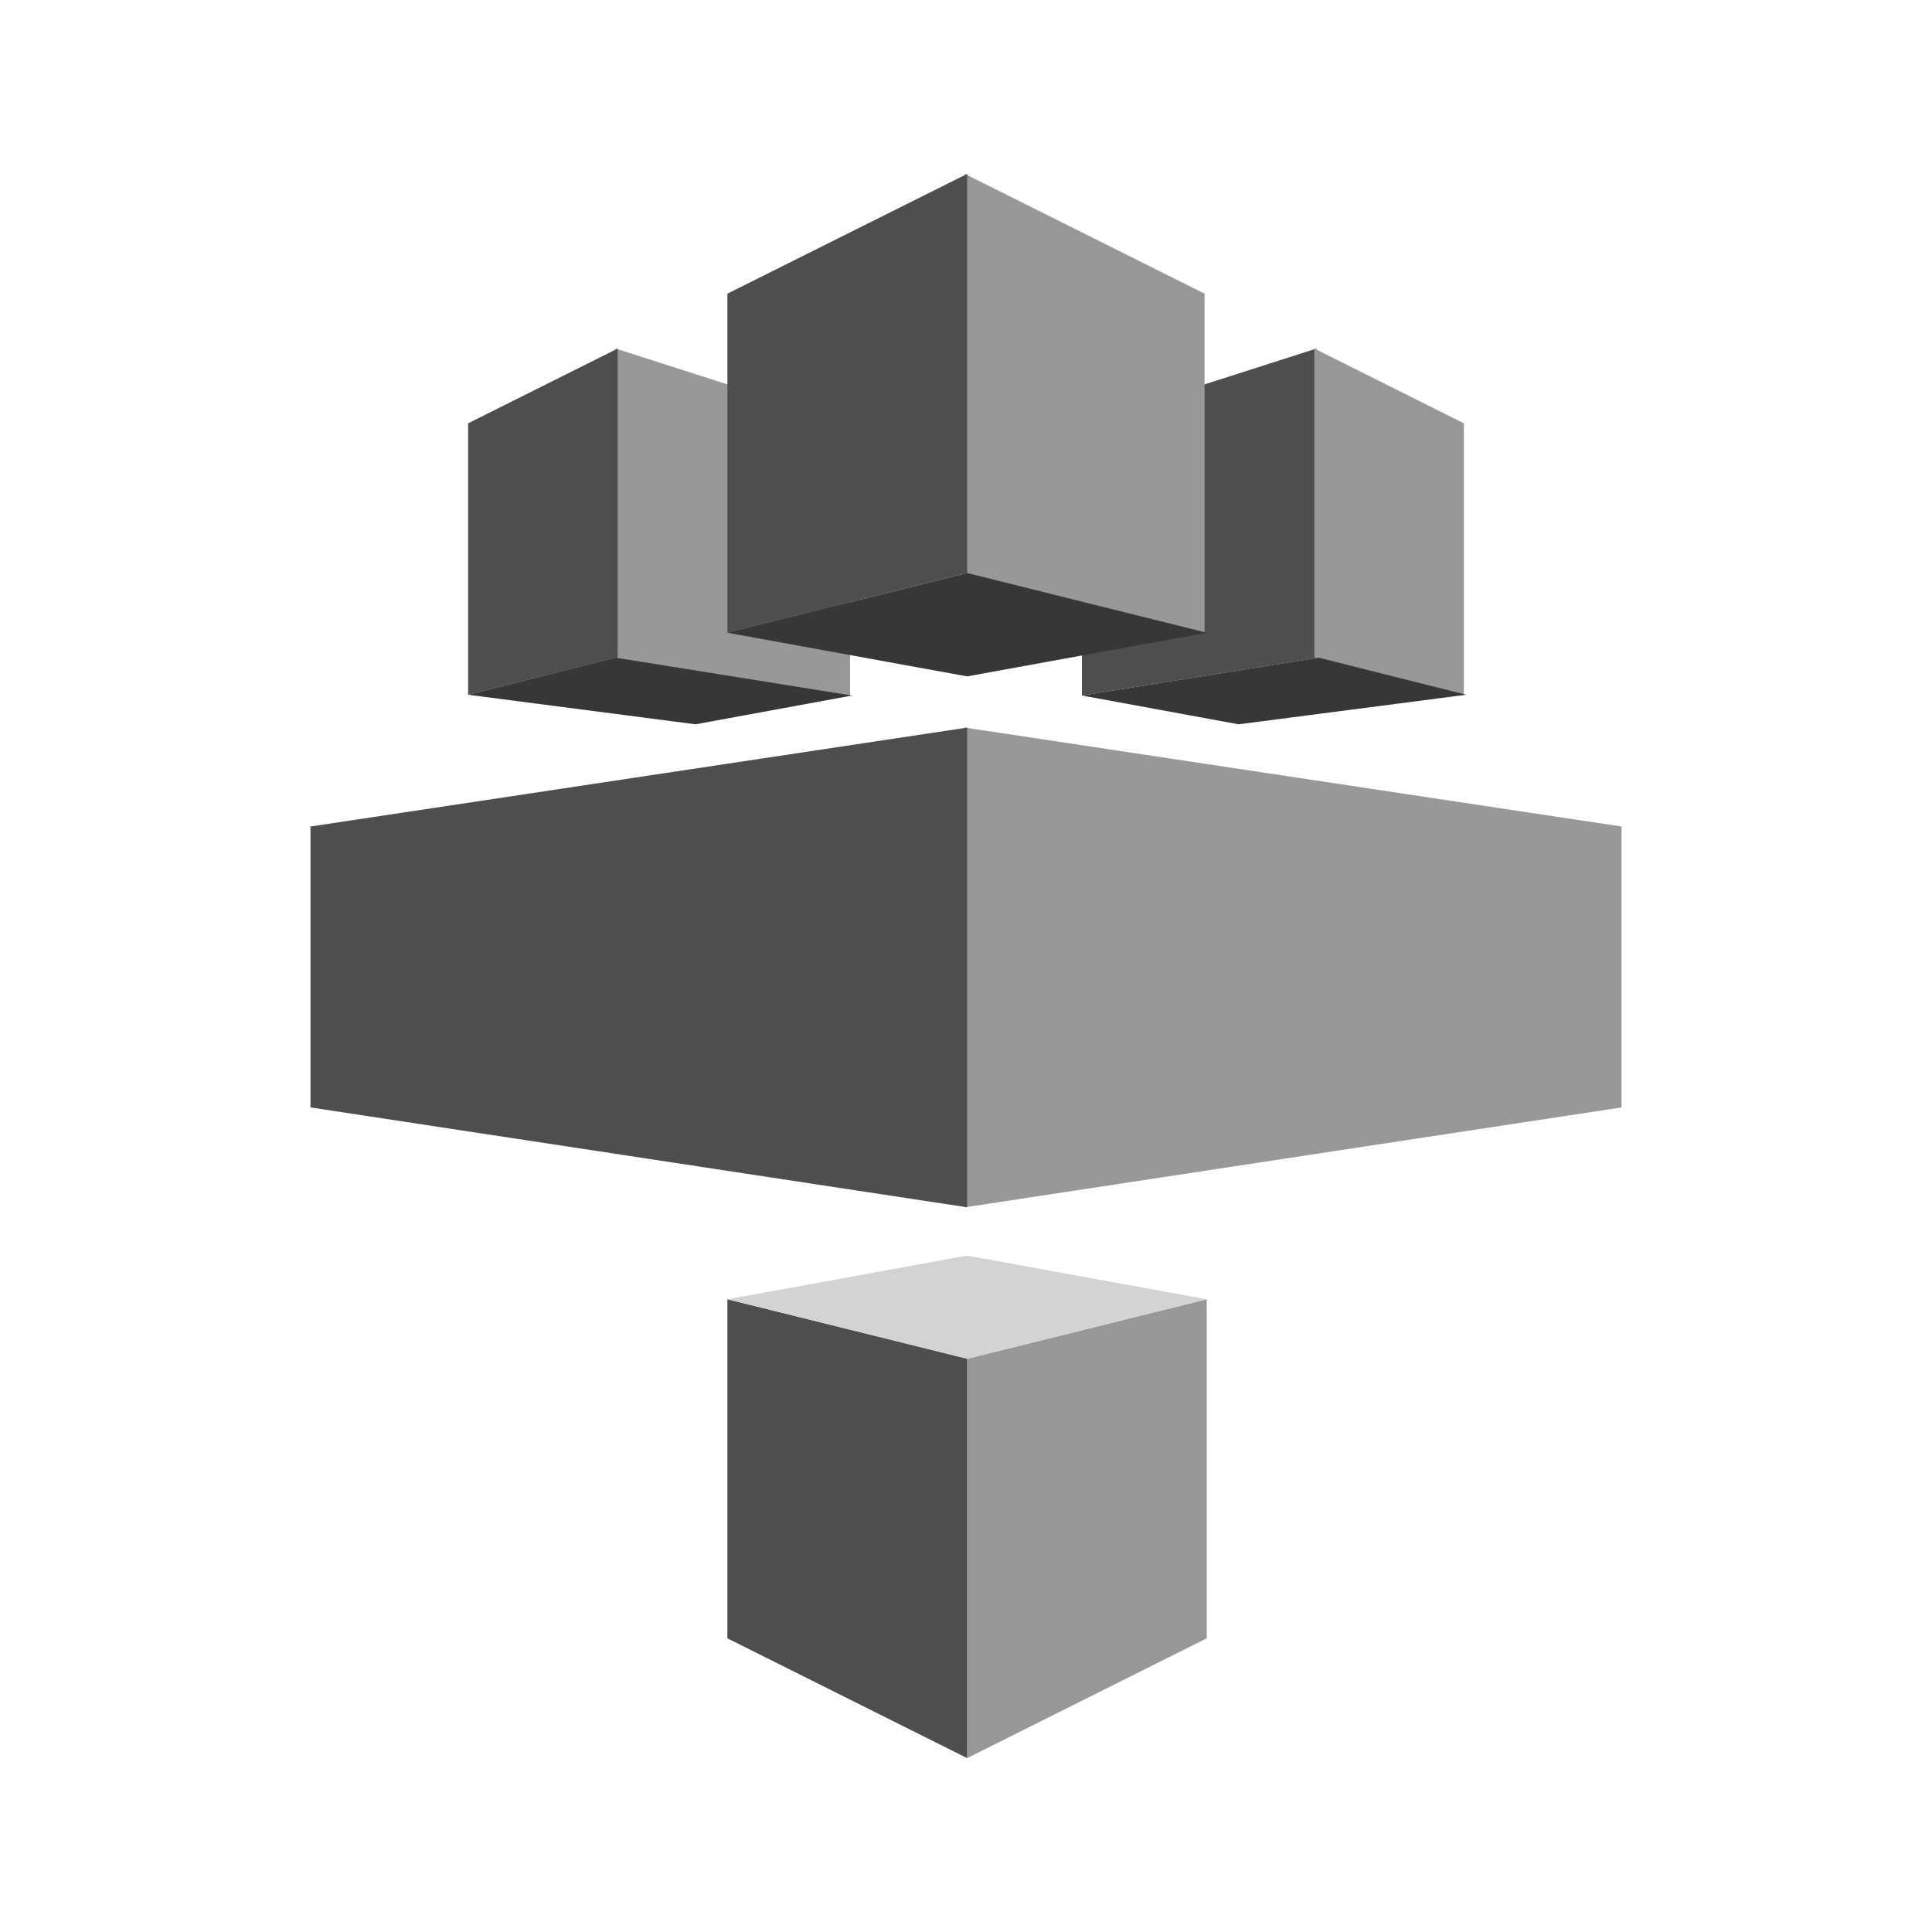 <svg id="Layer_1" data-name="Layer 1" xmlns="http://www.w3.org/2000/svg" width="100" height="100" viewBox="0 0 100 100">
  <title>GameDevelopment_GRAYSCALE</title>
  <g>
    <polygon points="56 36 68.14 34.06 68.14 18.04 56 21.93 56 36" fill="#4e4e4e"/>
    <polygon points="83.93 57.32 49.94 62.49 49.94 37.66 83.93 42.78 83.93 57.32" fill="#989898"/>
    <polygon points="62.35 32.75 49.94 29.66 49.94 9 62.35 15.2 62.35 32.75" fill="#989898"/>
    <polygon points="62.46 67.25 50.06 70.33 50.06 91 62.46 84.8 62.46 67.25" fill="#989898"/>
    <polygon points="75.77 35.96 68.03 34.02 68.03 18.04 75.77 21.91 75.77 35.96" fill="#989898"/>
    <polygon points="75.89 35.96 64.11 37.49 56 36 68.25 34.04 75.89 35.96" fill="#373737"/>
    <polygon points="44 36 31.86 34.06 31.86 18.04 44 21.93 44 36" fill="#989898"/>
    <polygon points="16.07 57.32 50.06 62.49 50.06 37.66 16.07 42.78 16.07 57.32" fill="#4e4e4e"/>
    <polygon points="37.65 32.75 50.06 29.66 50.06 9 37.65 15.2 37.65 32.75" fill="#4e4e4e"/>
    <polygon points="37.65 67.25 50.06 70.33 50.06 91 37.65 84.8 37.65 67.25" fill="#4e4e4e"/>
    <polygon points="24.23 35.96 31.97 34.02 31.97 18.04 24.23 21.91 24.23 35.96" fill="#4e4e4e"/>
    <polygon points="24.23 35.96 36 37.49 44.11 36 31.86 34.04 24.23 35.96" fill="#373737"/>
    <polygon points="62.46 32.75 50.06 35.01 37.65 32.75 50.06 29.66 62.46 32.75" fill="#373737"/>
    <polygon points="62.46 67.25 50.06 64.99 37.65 67.25 50.06 70.32 62.46 67.25" fill="#d3d3d3"/>
  </g>
</svg>
